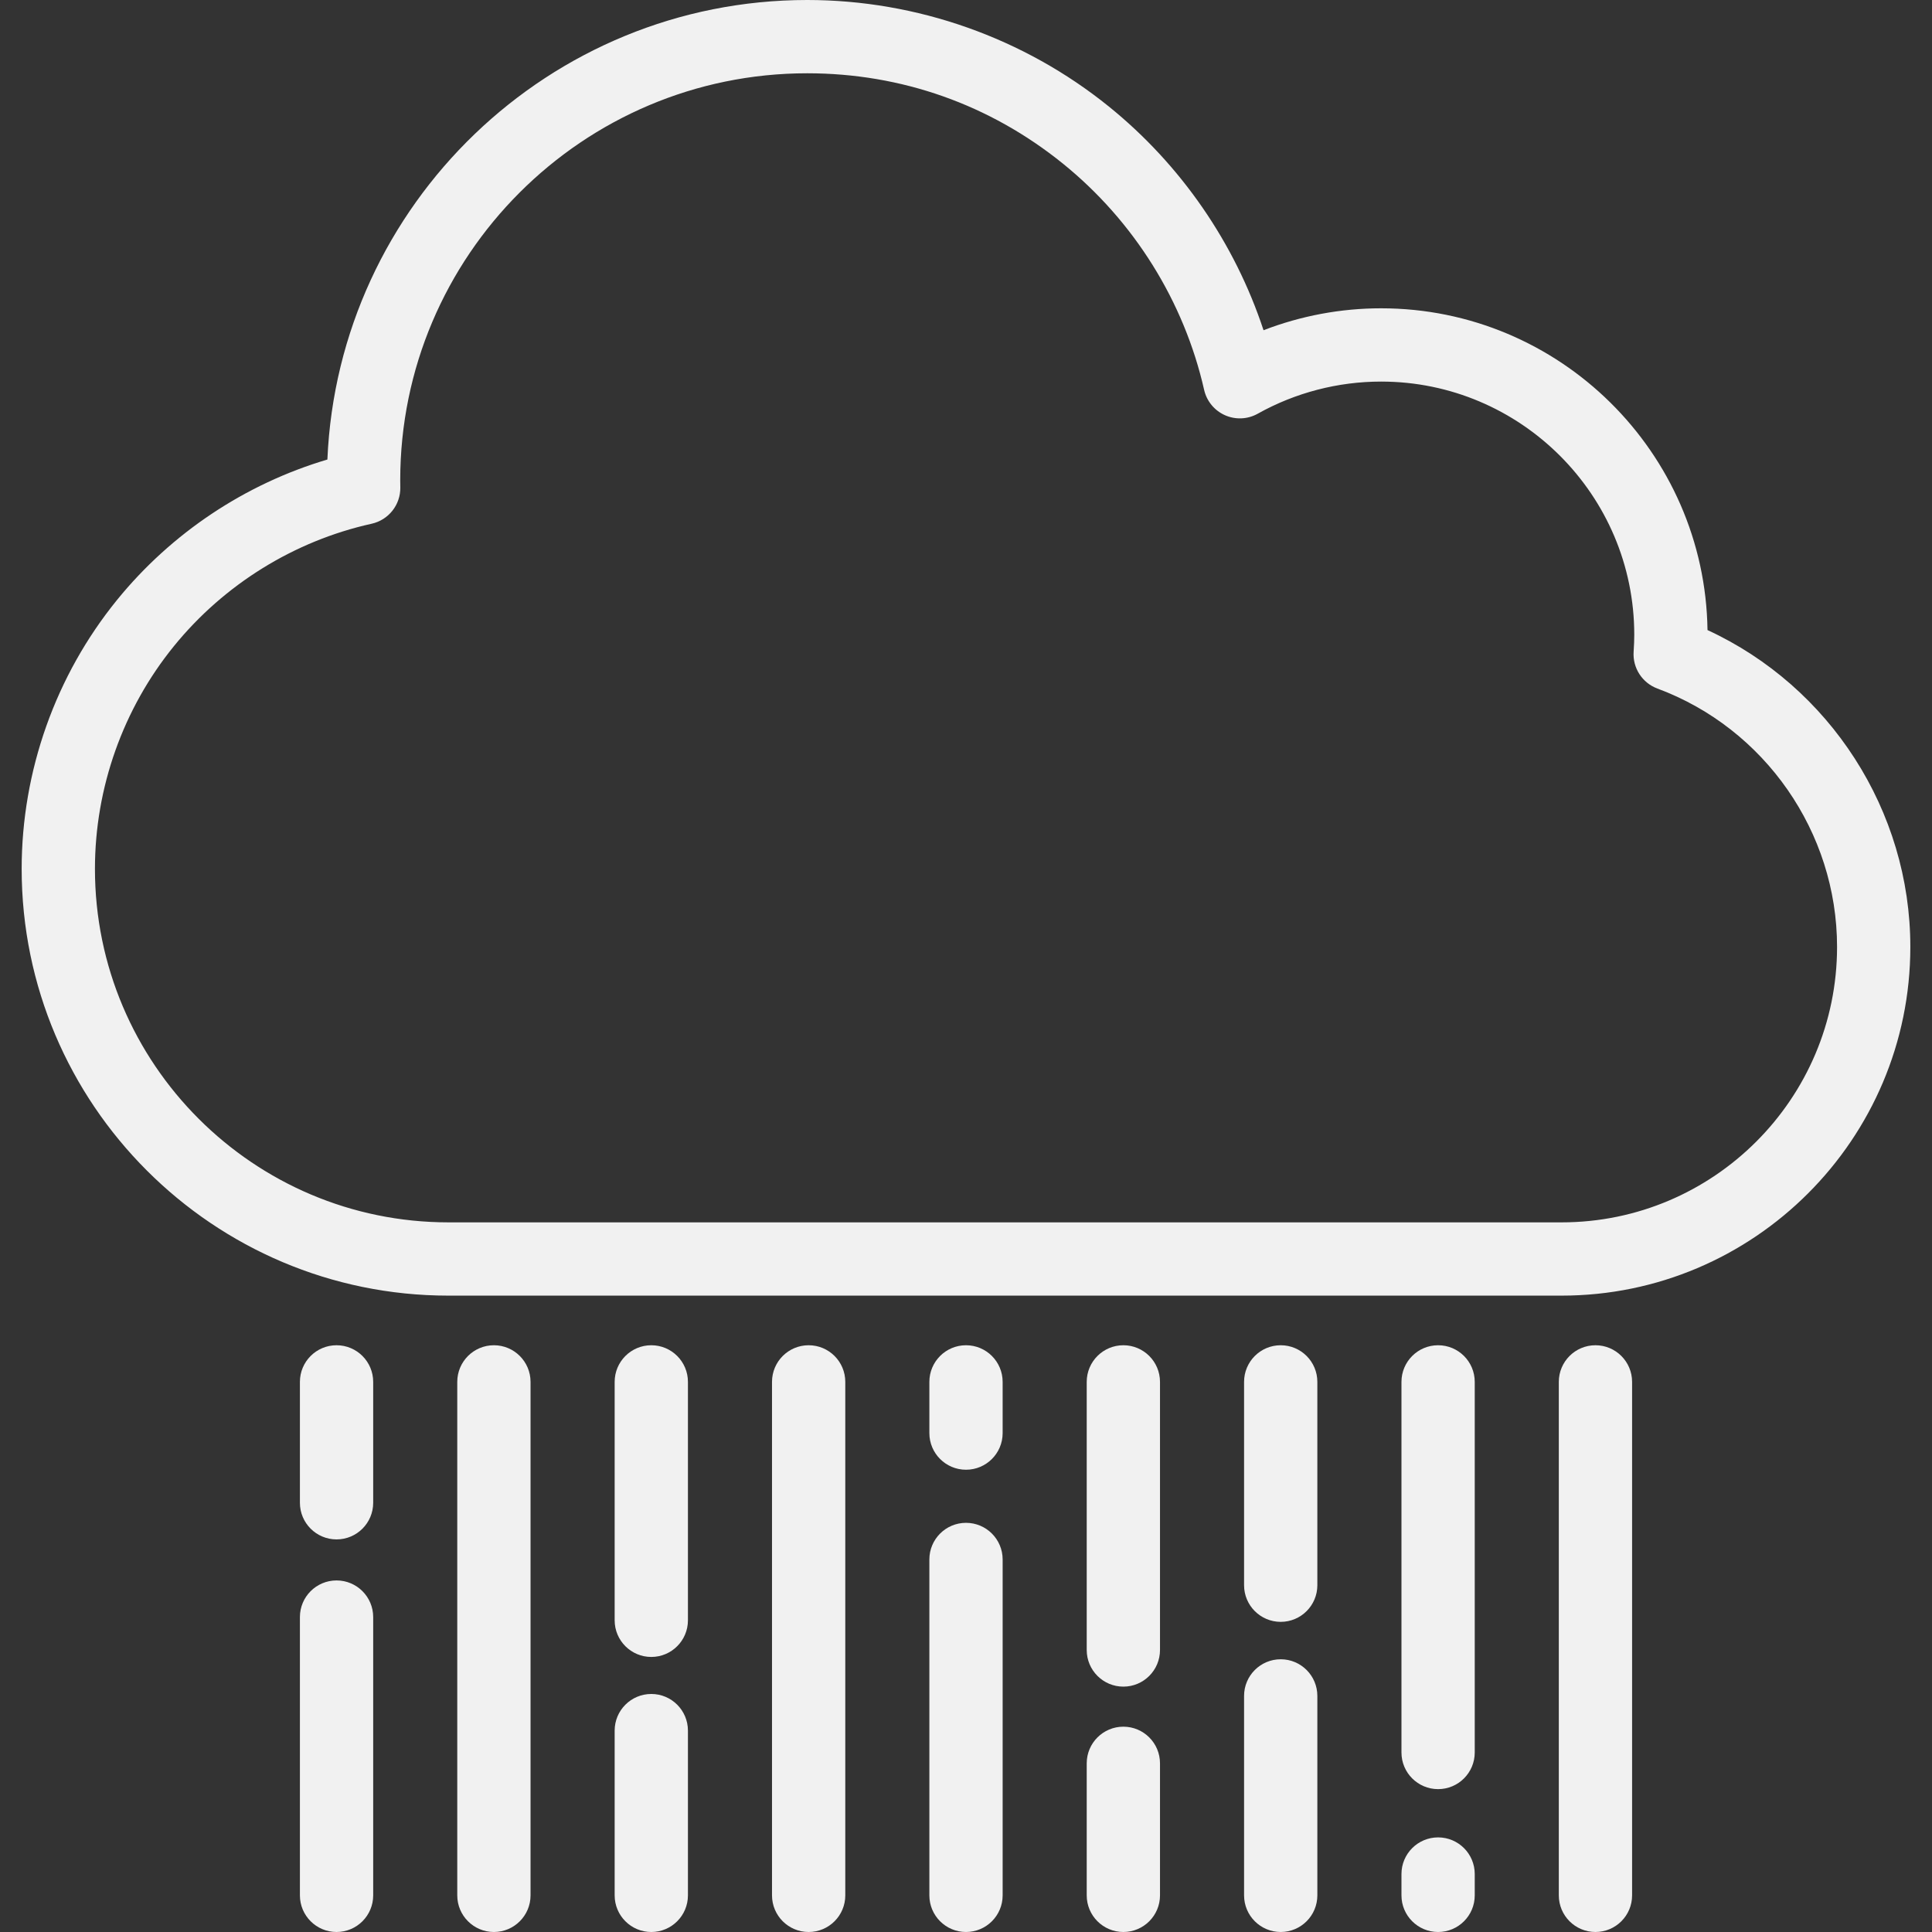<?xml version="1.0" encoding="iso-8859-1"?>
<!-- Generator: Adobe Illustrator 19.0.0, SVG Export Plug-In . SVG Version: 6.00 Build 0)  -->
<svg fill="#f1f1f1" version="1.1" id="Layer_1" xmlns="http://www.w3.org/2000/svg" xmlns:xlink="http://www.w3.org/1999/xlink" x="0px" y="0px"
	 viewBox="0 0 395.492 395.492" style="enable-background:new 0 0 395.492 395.492;" xml:space="preserve">
<rect x="0" y="0" width="395.492" height="395.492" fill="#333333" stroke="none"/>
<g>
	<g>
		<g>
			<path d="M349.537,128.98c-0.513-36.41-30.292-65.869-66.821-65.869c-8.242,0-16.417,1.536-24.063,4.488
				c-5.886-17.846-16.906-33.862-31.645-45.778C209.602,7.75,187.667,0,165.243,0c-52.788,0-95.992,41.82-98.224,94.069
				c-16.798,4.977-31.923,15.035-43.06,28.741c-12.59,15.496-19.524,35.046-19.524,55.048c0,48.173,39.191,87.365,87.365,87.365
				h227.865c39.366,0,71.392-32.026,71.392-71.392C391.057,165.955,374.579,140.545,349.537,128.98z M319.665,250.224H91.801
				c-39.902,0-72.365-32.463-72.365-72.365c0-16.568,5.741-32.758,16.166-45.589c10.281-12.654,24.653-21.553,40.47-25.057
				c3.479-0.771,5.936-3.884,5.876-7.448l-0.005-0.287c-0.007-0.387-0.014-0.774-0.014-1.163c0-45.94,37.375-83.314,83.314-83.314
				c19.278,0,37.375,6.393,52.334,18.486c14.537,11.752,24.806,28.201,28.914,46.315c0.523,2.307,2.104,4.231,4.265,5.193
				c2.162,0.963,4.65,0.848,6.712-0.308c7.686-4.302,16.416-6.576,25.247-6.576c28.578,0,51.828,23.25,51.828,51.828
				c0,1.025-0.042,2.132-0.131,3.484c-0.22,3.311,1.762,6.373,4.873,7.528c21.994,8.165,36.771,29.416,36.771,52.88
				C376.057,224.926,350.76,250.224,319.665,250.224z"/>
			<path d="M68.894,275.38c-4.142,0-7.5,3.358-7.5,7.5v24.746c0,4.142,3.358,7.5,7.5,7.5c4.142,0,7.5-3.358,7.5-7.5V282.88
				C76.394,278.738,73.036,275.38,68.894,275.38z"/>
			<path d="M68.894,323.525c-4.142,0-7.5,3.358-7.5,7.5v56.966c0,4.142,3.358,7.5,7.5,7.5c4.142,0,7.5-3.358,7.5-7.5v-56.966
				C76.394,326.883,73.036,323.525,68.894,323.525z"/>
			<path d="M101.105,275.38c-4.142,0-7.5,3.358-7.5,7.5v105.111c0,4.142,3.358,7.5,7.5,7.5c4.142,0,7.5-3.358,7.5-7.5V282.88
				C108.605,278.738,105.247,275.38,101.105,275.38z"/>
			<path d="M133.324,275.38c-4.142,0-7.5,3.358-7.5,7.5v48.807c0,4.142,3.358,7.5,7.5,7.5c4.142,0,7.5-3.358,7.5-7.5V282.88
				C140.824,278.738,137.467,275.38,133.324,275.38z"/>
			<path d="M133.324,346.766c-4.142,0-7.5,3.358-7.5,7.5v33.726c0,4.142,3.358,7.5,7.5,7.5c4.142,0,7.5-3.358,7.5-7.5v-33.726
				C140.824,350.124,137.467,346.766,133.324,346.766z"/>
			<path d="M165.535,275.38c-4.142,0-7.5,3.358-7.5,7.5v105.111c0,4.142,3.358,7.5,7.5,7.5c4.142,0,7.5-3.358,7.5-7.5V282.88
				C173.035,278.738,169.678,275.38,165.535,275.38z"/>
			<path d="M229.958,353.463c-4.142,0-7.5,3.358-7.5,7.5v27.028c0,4.142,3.358,7.5,7.5,7.5c4.142,0,7.5-3.358,7.5-7.5v-27.028
				C237.458,356.821,234.1,353.463,229.958,353.463z"/>
			<path d="M229.958,275.38c-4.142,0-7.5,3.358-7.5,7.5v54.883c0,4.142,3.358,7.5,7.5,7.5c4.142,0,7.5-3.358,7.5-7.5V282.88
				C237.458,278.738,234.1,275.38,229.958,275.38z"/>
			<path d="M197.747,275.38c-4.142,0-7.5,3.358-7.5,7.5v10.483c0,4.142,3.358,7.5,7.5,7.5c4.142,0,7.5-3.358,7.5-7.5V282.88
				C205.247,278.738,201.889,275.38,197.747,275.38z"/>
			<path d="M197.747,311.733c-4.142,0-7.5,3.358-7.5,7.5v68.758c0,4.142,3.358,7.5,7.5,7.5c4.142,0,7.5-3.358,7.5-7.5v-68.758
				C205.247,315.091,201.889,311.733,197.747,311.733z"/>
			<path d="M262.169,275.38c-4.142,0-7.5,3.358-7.5,7.5v41.623c0,4.142,3.358,7.5,7.5,7.5c4.142,0,7.5-3.358,7.5-7.5V282.88
				C269.669,278.738,266.311,275.38,262.169,275.38z"/>
			<path d="M262.169,339.663c-4.142,0-7.5,3.358-7.5,7.5v40.828c0,4.142,3.358,7.5,7.5,7.5c4.142,0,7.5-3.358,7.5-7.5v-40.828
				C269.669,343.021,266.311,339.663,262.169,339.663z"/>
			<path d="M294.388,275.38c-4.142,0-7.5,3.358-7.5,7.5v75.865c0,4.142,3.358,7.5,7.5,7.5c4.142,0,7.5-3.358,7.5-7.5V282.88
				C301.888,278.738,298.531,275.38,294.388,275.38z"/>
			<path d="M294.388,376.125c-4.142,0-7.5,3.358-7.5,7.5v4.366c0,4.142,3.358,7.5,7.5,7.5c4.142,0,7.5-3.358,7.5-7.5v-4.366
				C301.888,379.483,298.531,376.125,294.388,376.125z"/>
			<path d="M326.599,275.38c-4.142,0-7.5,3.358-7.5,7.5v105.111c0,4.142,3.358,7.5,7.5,7.5c4.142,0,7.5-3.358,7.5-7.5V282.88
				C334.099,278.738,330.741,275.38,326.599,275.38z"/>
		</g>
	</g>
</g>
<g>
</g>
<g>
</g>
<g>
</g>
<g>
</g>
<g>
</g>
<g>
</g>
<g>
</g>
<g>
</g>
<g>
</g>
<g>
</g>
<g>
</g>
<g>
</g>
<g>
</g>
<g>
</g>
<g>
</g>
</svg>
